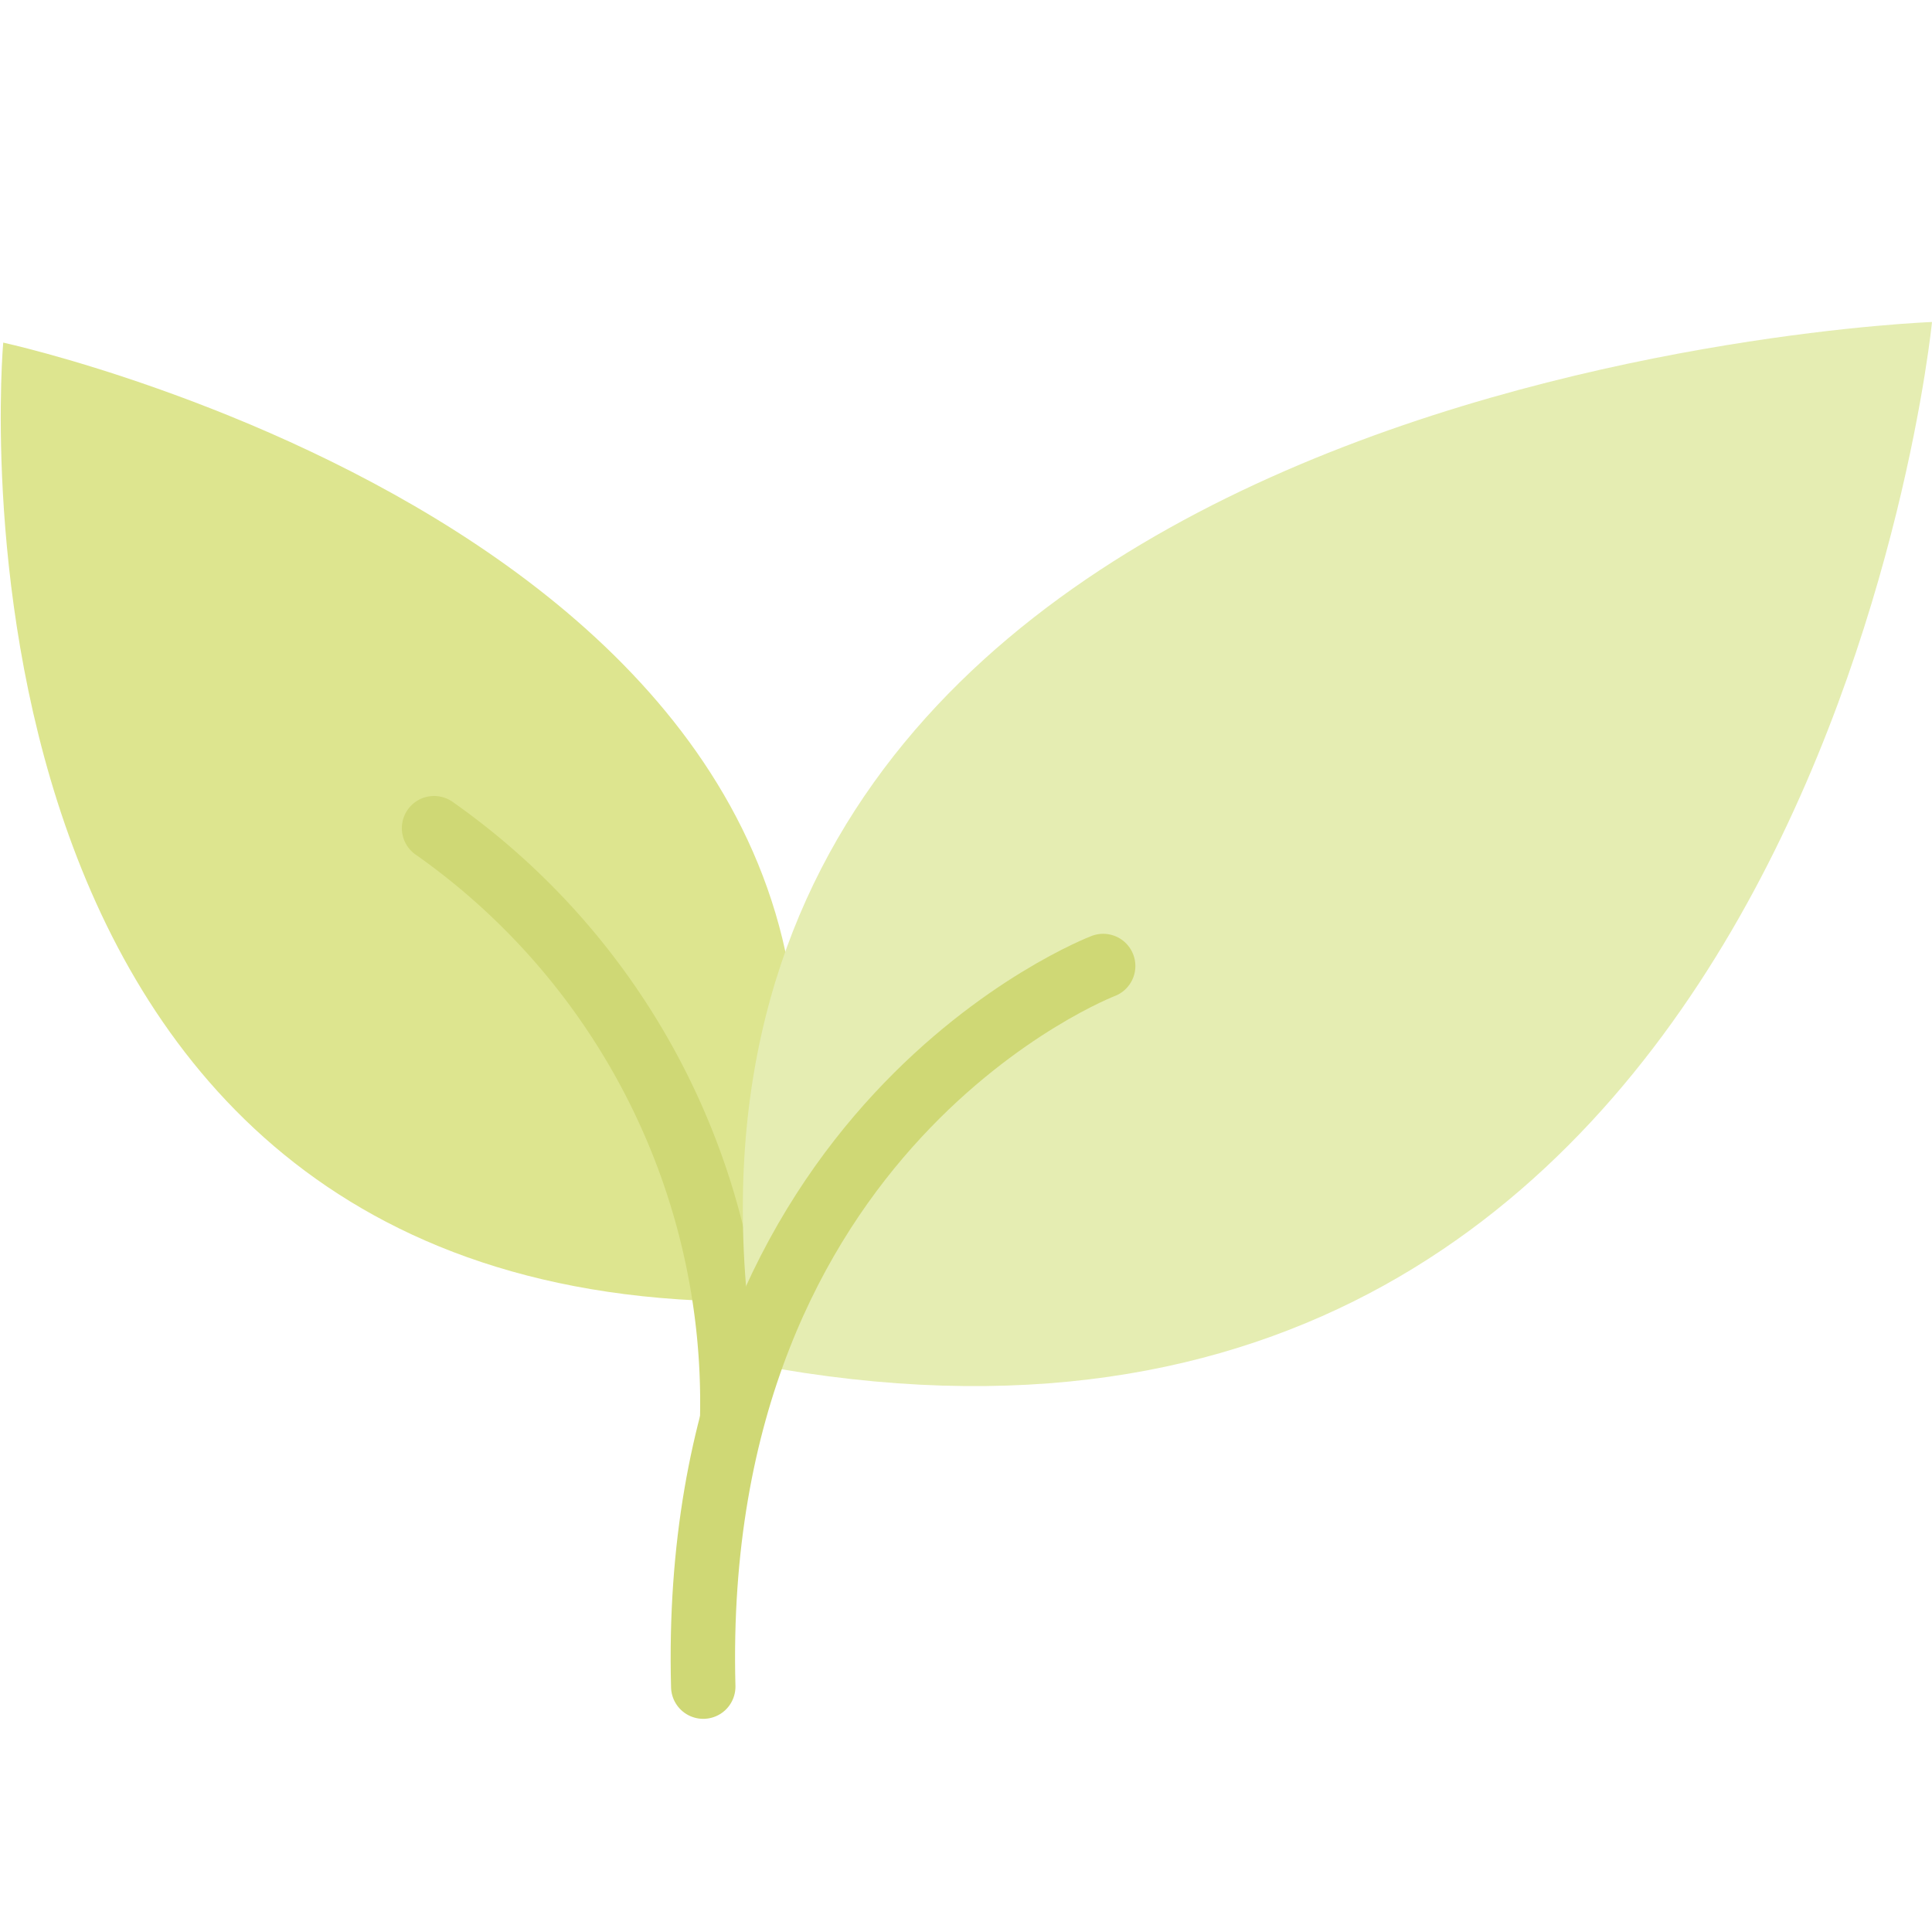 <svg id="레이어_1" data-name="레이어 1" xmlns="http://www.w3.org/2000/svg" viewBox="0 0 30 30"><defs><style>.cls-1{fill:#dde58f;}.cls-2{fill:none;stroke:#cfd875;stroke-linecap:round;stroke-miterlimit:10;}.cls-3{fill:#e5edb2;}</style></defs><path class="cls-1" d="M11.71,20.21C15.79,8.74.05,5.32.05,5.32S-1.28,20.31,11.71,20.21Z"/><path class="cls-2" d="M6.74,12.86A10.9,10.9,0,0,1,11.37,22"/><path class="cls-3" d="M11.73,21.19C28.1,24.27,30,5,30,5S9.32,5.76,11.73,21.19Z"/><path class="cls-2" d="M17.13,15s-6.44,2.46-6.21,11.19"/></svg>
